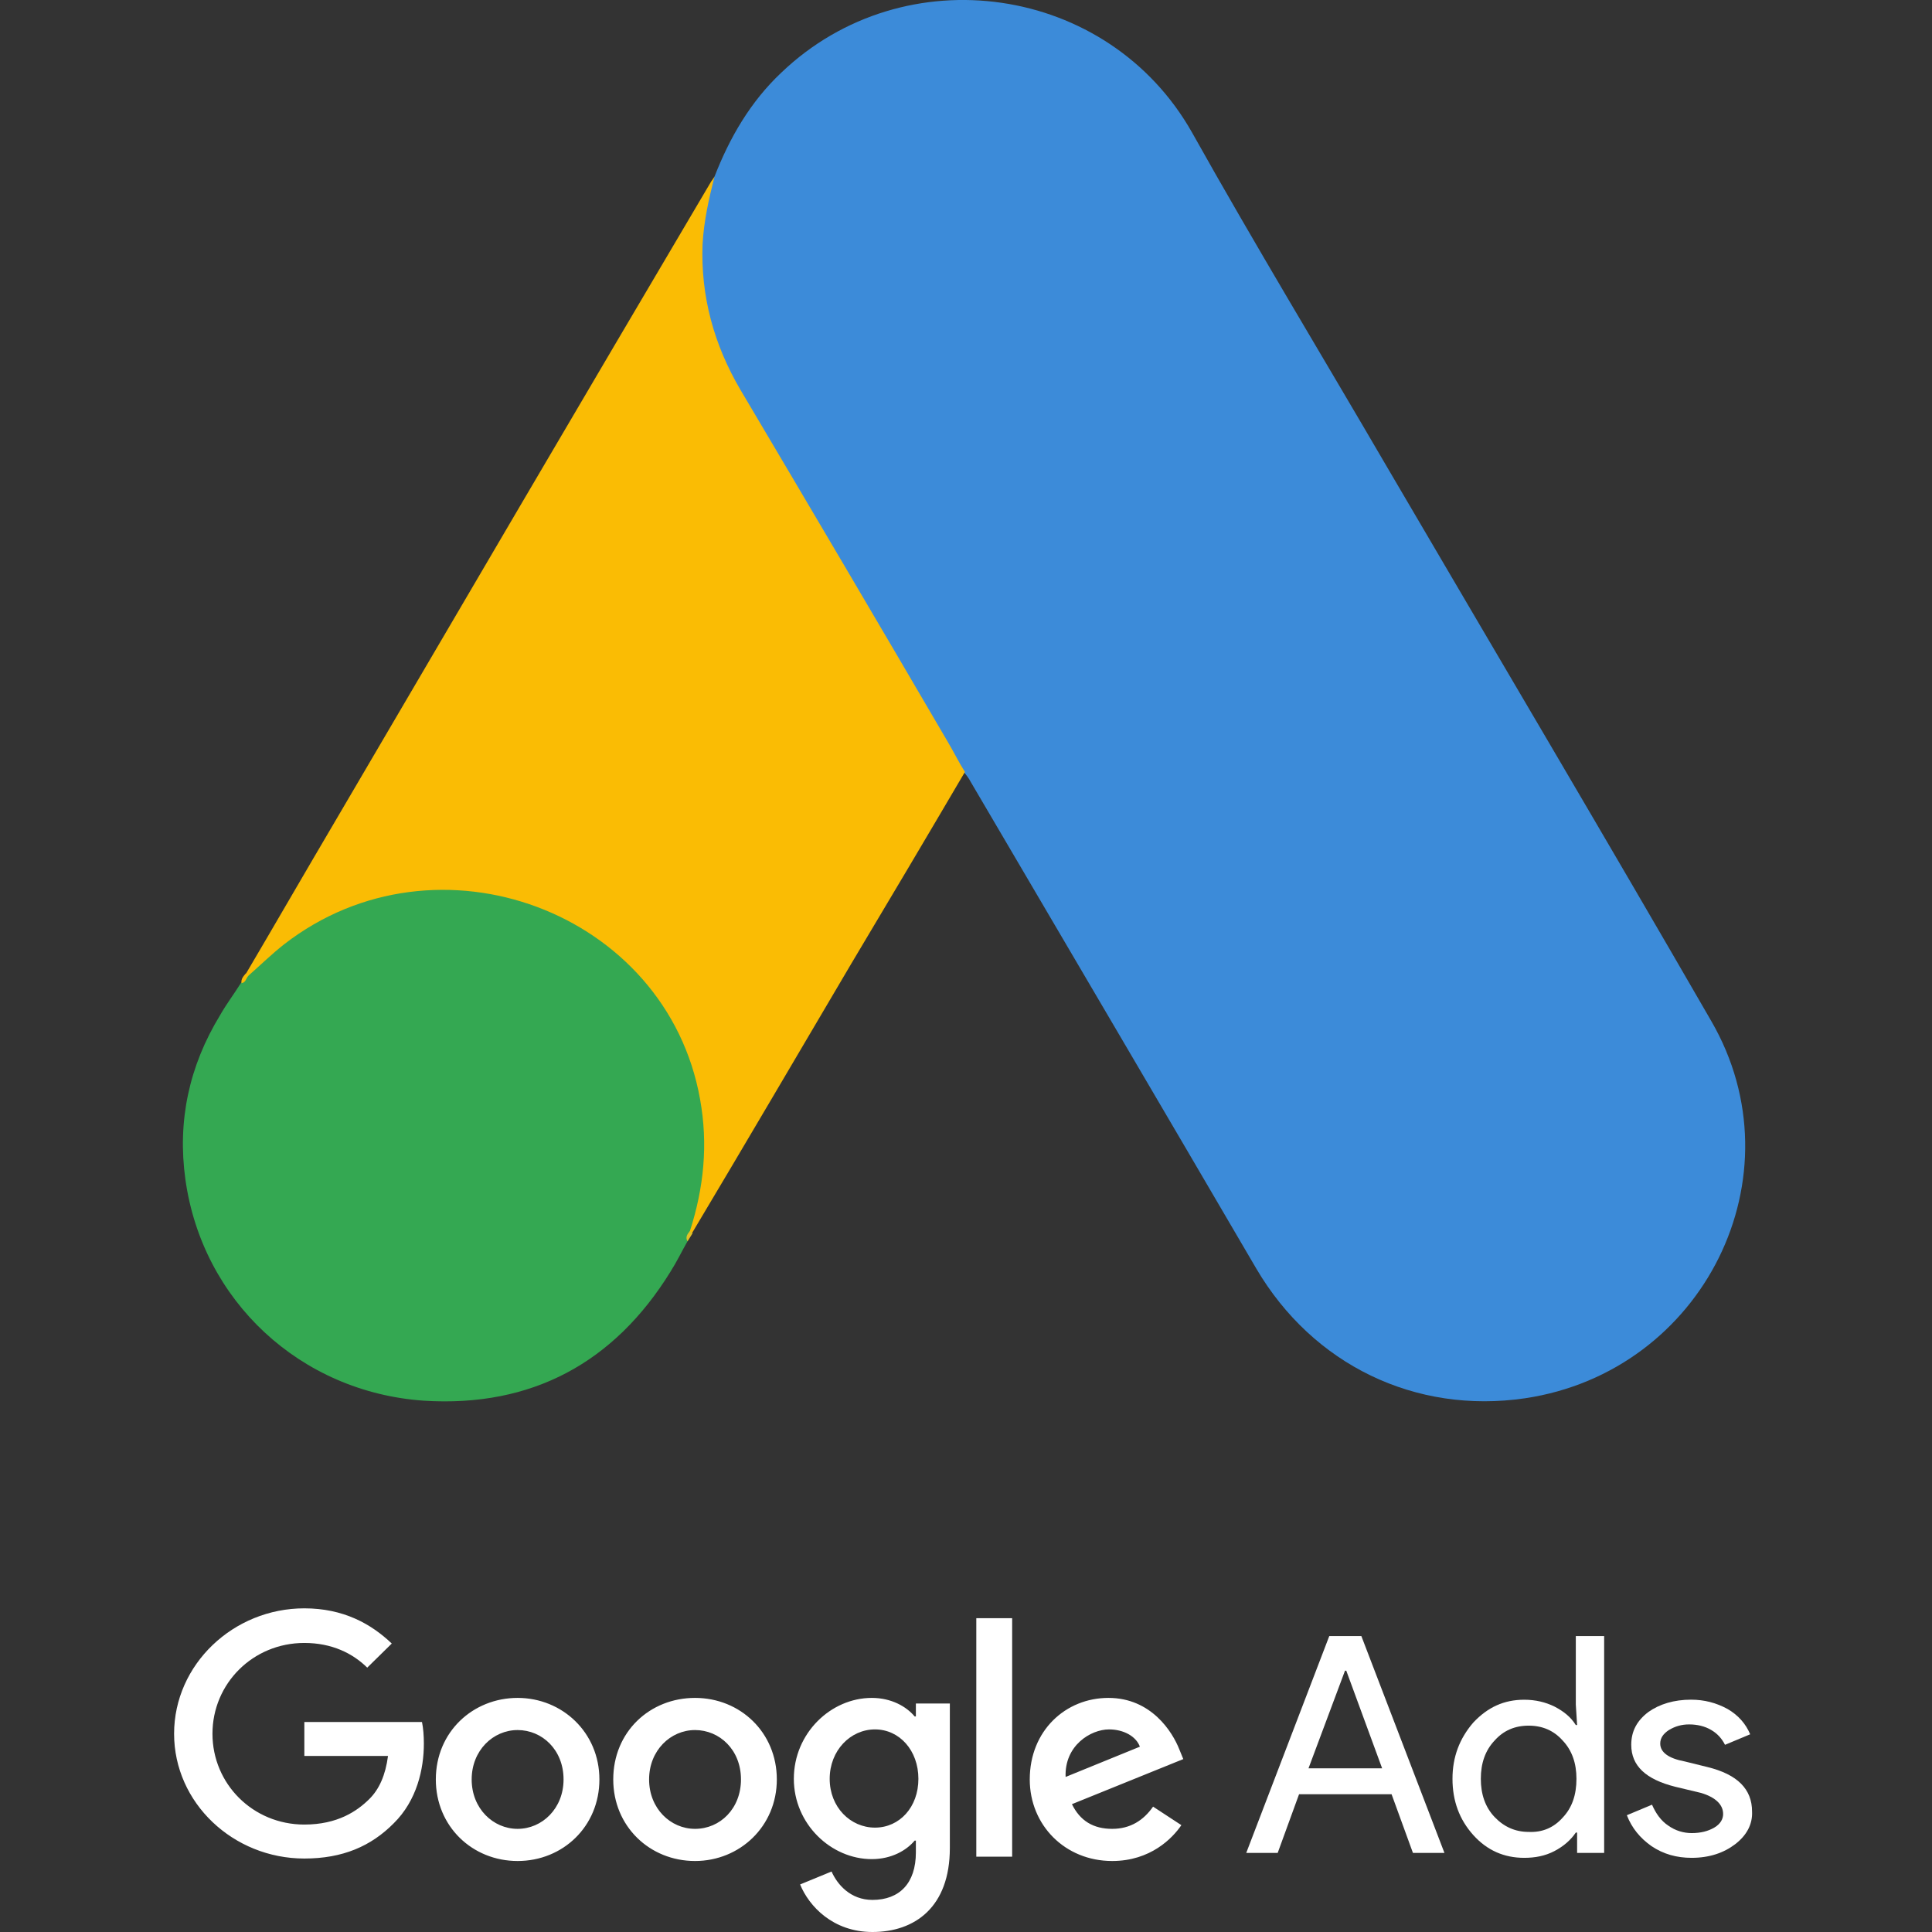 <svg width="36" height="36" viewBox="0 0 36 36" fill="none" xmlns="http://www.w3.org/2000/svg">
<rect x="0" y="0" width="36" height="36" fill="#333333" stroke="none"/>
<path d="M13.315 3.288C13.597 2.563 13.984 1.895 14.558 1.354C16.856 -0.844 20.654 -0.292 22.213 2.471C23.386 4.566 24.628 6.614 25.836 8.686C27.852 12.128 29.892 15.569 31.885 19.022C33.562 21.911 31.745 25.56 28.415 26.055C26.375 26.354 24.464 25.433 23.409 23.638C21.639 20.61 19.857 17.583 18.087 14.568C18.052 14.499 18.005 14.441 17.958 14.384C17.77 14.234 17.688 14.015 17.571 13.82C16.785 12.461 15.977 11.115 15.191 9.768C14.687 8.893 14.159 8.03 13.655 7.155C13.198 6.373 12.987 5.521 13.011 4.623C13.046 4.163 13.104 3.702 13.315 3.288Z" fill="#3C8BD9"/>
<path d="M13.314 3.289C13.209 3.703 13.115 4.117 13.091 4.555C13.056 5.521 13.302 6.419 13.795 7.26C15.084 9.435 16.374 11.622 17.652 13.809C17.769 14.004 17.863 14.2 17.98 14.384C17.277 15.581 16.573 16.767 15.858 17.964C14.873 19.633 13.889 21.313 12.892 22.982C12.845 22.982 12.833 22.959 12.822 22.924C12.81 22.832 12.845 22.752 12.869 22.66C13.349 20.933 12.951 19.402 11.743 18.09C11.005 17.296 10.067 16.847 8.988 16.698C7.581 16.502 6.339 16.859 5.225 17.722C5.026 17.872 4.897 18.09 4.662 18.205C4.615 18.205 4.592 18.182 4.58 18.148C5.143 17.193 5.694 16.237 6.257 15.282C8.578 11.322 10.899 7.363 13.232 3.415C13.255 3.369 13.291 3.335 13.314 3.289Z" fill="#FABC04"/>
<path d="M4.627 18.182C4.85 17.986 5.061 17.779 5.295 17.595C8.144 15.385 12.423 16.985 13.045 20.484C13.197 21.324 13.115 22.13 12.857 22.935C12.845 23.004 12.834 23.062 12.81 23.131C12.705 23.315 12.611 23.511 12.494 23.695C11.45 25.387 9.914 26.227 7.898 26.1C5.589 25.939 3.771 24.236 3.455 21.98C3.302 20.886 3.525 19.862 4.1 18.918C4.217 18.711 4.358 18.527 4.487 18.32C4.545 18.274 4.522 18.182 4.627 18.182Z" fill="#34A852"/>
<path d="M4.629 18.182C4.582 18.228 4.582 18.309 4.5 18.32C4.488 18.24 4.535 18.194 4.582 18.136L4.629 18.182Z" fill="#FABC04"/>
<path d="M12.811 23.131C12.764 23.05 12.811 22.993 12.858 22.935C12.87 22.947 12.893 22.97 12.905 22.981L12.811 23.131Z" fill="#E1C025"/>
<path d="M5.671 29.969C4.346 29.969 3.244 31.017 3.244 32.306C3.244 33.595 4.346 34.631 5.671 34.631C6.386 34.631 6.914 34.401 7.336 33.975C7.769 33.549 7.898 32.962 7.898 32.49C7.898 32.34 7.887 32.202 7.863 32.087H5.671V32.72H7.23C7.183 33.077 7.066 33.342 6.878 33.526C6.656 33.745 6.292 33.998 5.671 33.998C4.71 33.998 3.959 33.238 3.959 32.306C3.959 31.373 4.71 30.614 5.671 30.614C6.187 30.614 6.574 30.809 6.843 31.074L7.3 30.625C6.914 30.257 6.398 29.969 5.671 29.969ZM9.645 31.638C8.813 31.638 8.121 32.271 8.121 33.157C8.121 34.032 8.801 34.677 9.645 34.677C10.489 34.677 11.169 34.032 11.169 33.157C11.169 32.283 10.477 31.638 9.645 31.638ZM9.645 34.078C9.188 34.078 8.789 33.699 8.789 33.157C8.789 32.617 9.188 32.237 9.645 32.237C10.102 32.237 10.501 32.605 10.501 33.157C10.501 33.699 10.102 34.078 9.645 34.078ZM12.951 31.638C12.107 31.638 11.427 32.271 11.427 33.157C11.427 34.032 12.107 34.677 12.951 34.677C13.784 34.677 14.475 34.032 14.475 33.157C14.475 32.283 13.795 31.638 12.951 31.638ZM12.951 34.078C12.494 34.078 12.095 33.699 12.095 33.157C12.095 32.617 12.494 32.237 12.951 32.237C13.408 32.237 13.807 32.605 13.807 33.157C13.807 33.699 13.42 34.078 12.951 34.078ZM16.245 31.638C15.483 31.638 14.792 32.294 14.792 33.146C14.792 33.986 15.483 34.642 16.245 34.642C16.609 34.642 16.89 34.481 17.043 34.297H17.066V34.516C17.066 35.091 16.761 35.402 16.257 35.402C15.847 35.402 15.601 35.114 15.495 34.873L14.909 35.114C15.073 35.517 15.519 36 16.257 36C17.043 36 17.699 35.54 17.699 34.435V31.742H17.066V31.983H17.043C16.89 31.799 16.609 31.638 16.245 31.638ZM16.304 34.055C15.847 34.055 15.46 33.675 15.46 33.146C15.46 32.617 15.847 32.225 16.304 32.225C16.761 32.225 17.113 32.617 17.113 33.146C17.113 33.675 16.761 34.055 16.304 34.055ZM18.192 30.153H18.86V34.596H18.192V30.153ZM20.654 31.638C19.856 31.638 19.188 32.248 19.188 33.157C19.188 34.009 19.845 34.677 20.724 34.677C21.439 34.677 21.849 34.251 22.013 34.009L21.486 33.664C21.31 33.917 21.064 34.078 20.724 34.078C20.372 34.078 20.126 33.929 19.974 33.618L22.049 32.778L21.978 32.605C21.849 32.271 21.451 31.638 20.654 31.638ZM19.856 33.111C19.833 32.524 20.325 32.225 20.665 32.225C20.935 32.225 21.169 32.352 21.24 32.547L19.856 33.111Z" fill="white"/>
<path d="M23.222 34.526L24.769 30.486H25.367L26.915 34.526H26.328L25.93 33.433H24.206L23.808 34.526H23.222ZM24.382 32.95H25.754L25.086 31.131H25.062L24.382 32.95Z" fill="white"/>
<path d="M27.452 34.193C27.194 33.905 27.065 33.559 27.065 33.145C27.065 32.742 27.194 32.397 27.452 32.098C27.722 31.81 28.027 31.672 28.402 31.672C28.613 31.672 28.8 31.718 28.965 31.799C29.14 31.89 29.269 31.994 29.363 32.144H29.387L29.363 31.764V30.486H29.891V34.526H29.387V34.147H29.363C29.269 34.285 29.14 34.4 28.965 34.492C28.789 34.584 28.601 34.618 28.402 34.618C28.027 34.618 27.71 34.48 27.452 34.193ZM29.117 33.87C29.293 33.686 29.375 33.444 29.375 33.145C29.375 32.857 29.293 32.616 29.117 32.431C28.953 32.247 28.742 32.155 28.484 32.155C28.226 32.155 28.015 32.247 27.851 32.431C27.675 32.616 27.593 32.857 27.593 33.145C27.593 33.433 27.675 33.675 27.851 33.859C28.027 34.043 28.238 34.135 28.484 34.135C28.742 34.147 28.953 34.054 29.117 33.87Z" fill="white"/>
<path d="M32.331 34.365C32.12 34.526 31.85 34.618 31.522 34.618C31.241 34.618 30.994 34.549 30.772 34.399C30.561 34.25 30.408 34.065 30.314 33.824L30.783 33.628C30.854 33.789 30.948 33.927 31.088 34.019C31.217 34.111 31.37 34.157 31.522 34.157C31.686 34.157 31.827 34.123 31.944 34.054C32.061 33.985 32.108 33.893 32.108 33.801C32.108 33.628 31.968 33.49 31.698 33.409L31.217 33.294C30.666 33.156 30.396 32.903 30.396 32.512C30.396 32.258 30.502 32.063 30.713 31.902C30.924 31.752 31.194 31.671 31.51 31.671C31.756 31.671 31.979 31.729 32.19 31.844C32.389 31.959 32.53 32.12 32.612 32.316L32.143 32.512C32.085 32.397 32.003 32.304 31.885 32.235C31.768 32.166 31.628 32.132 31.475 32.132C31.334 32.132 31.217 32.166 31.1 32.235C30.994 32.304 30.936 32.385 30.936 32.489C30.936 32.65 31.088 32.765 31.393 32.822L31.815 32.926C32.378 33.064 32.647 33.34 32.647 33.755C32.659 33.996 32.542 34.204 32.331 34.365Z" fill="white"/>
</svg>
